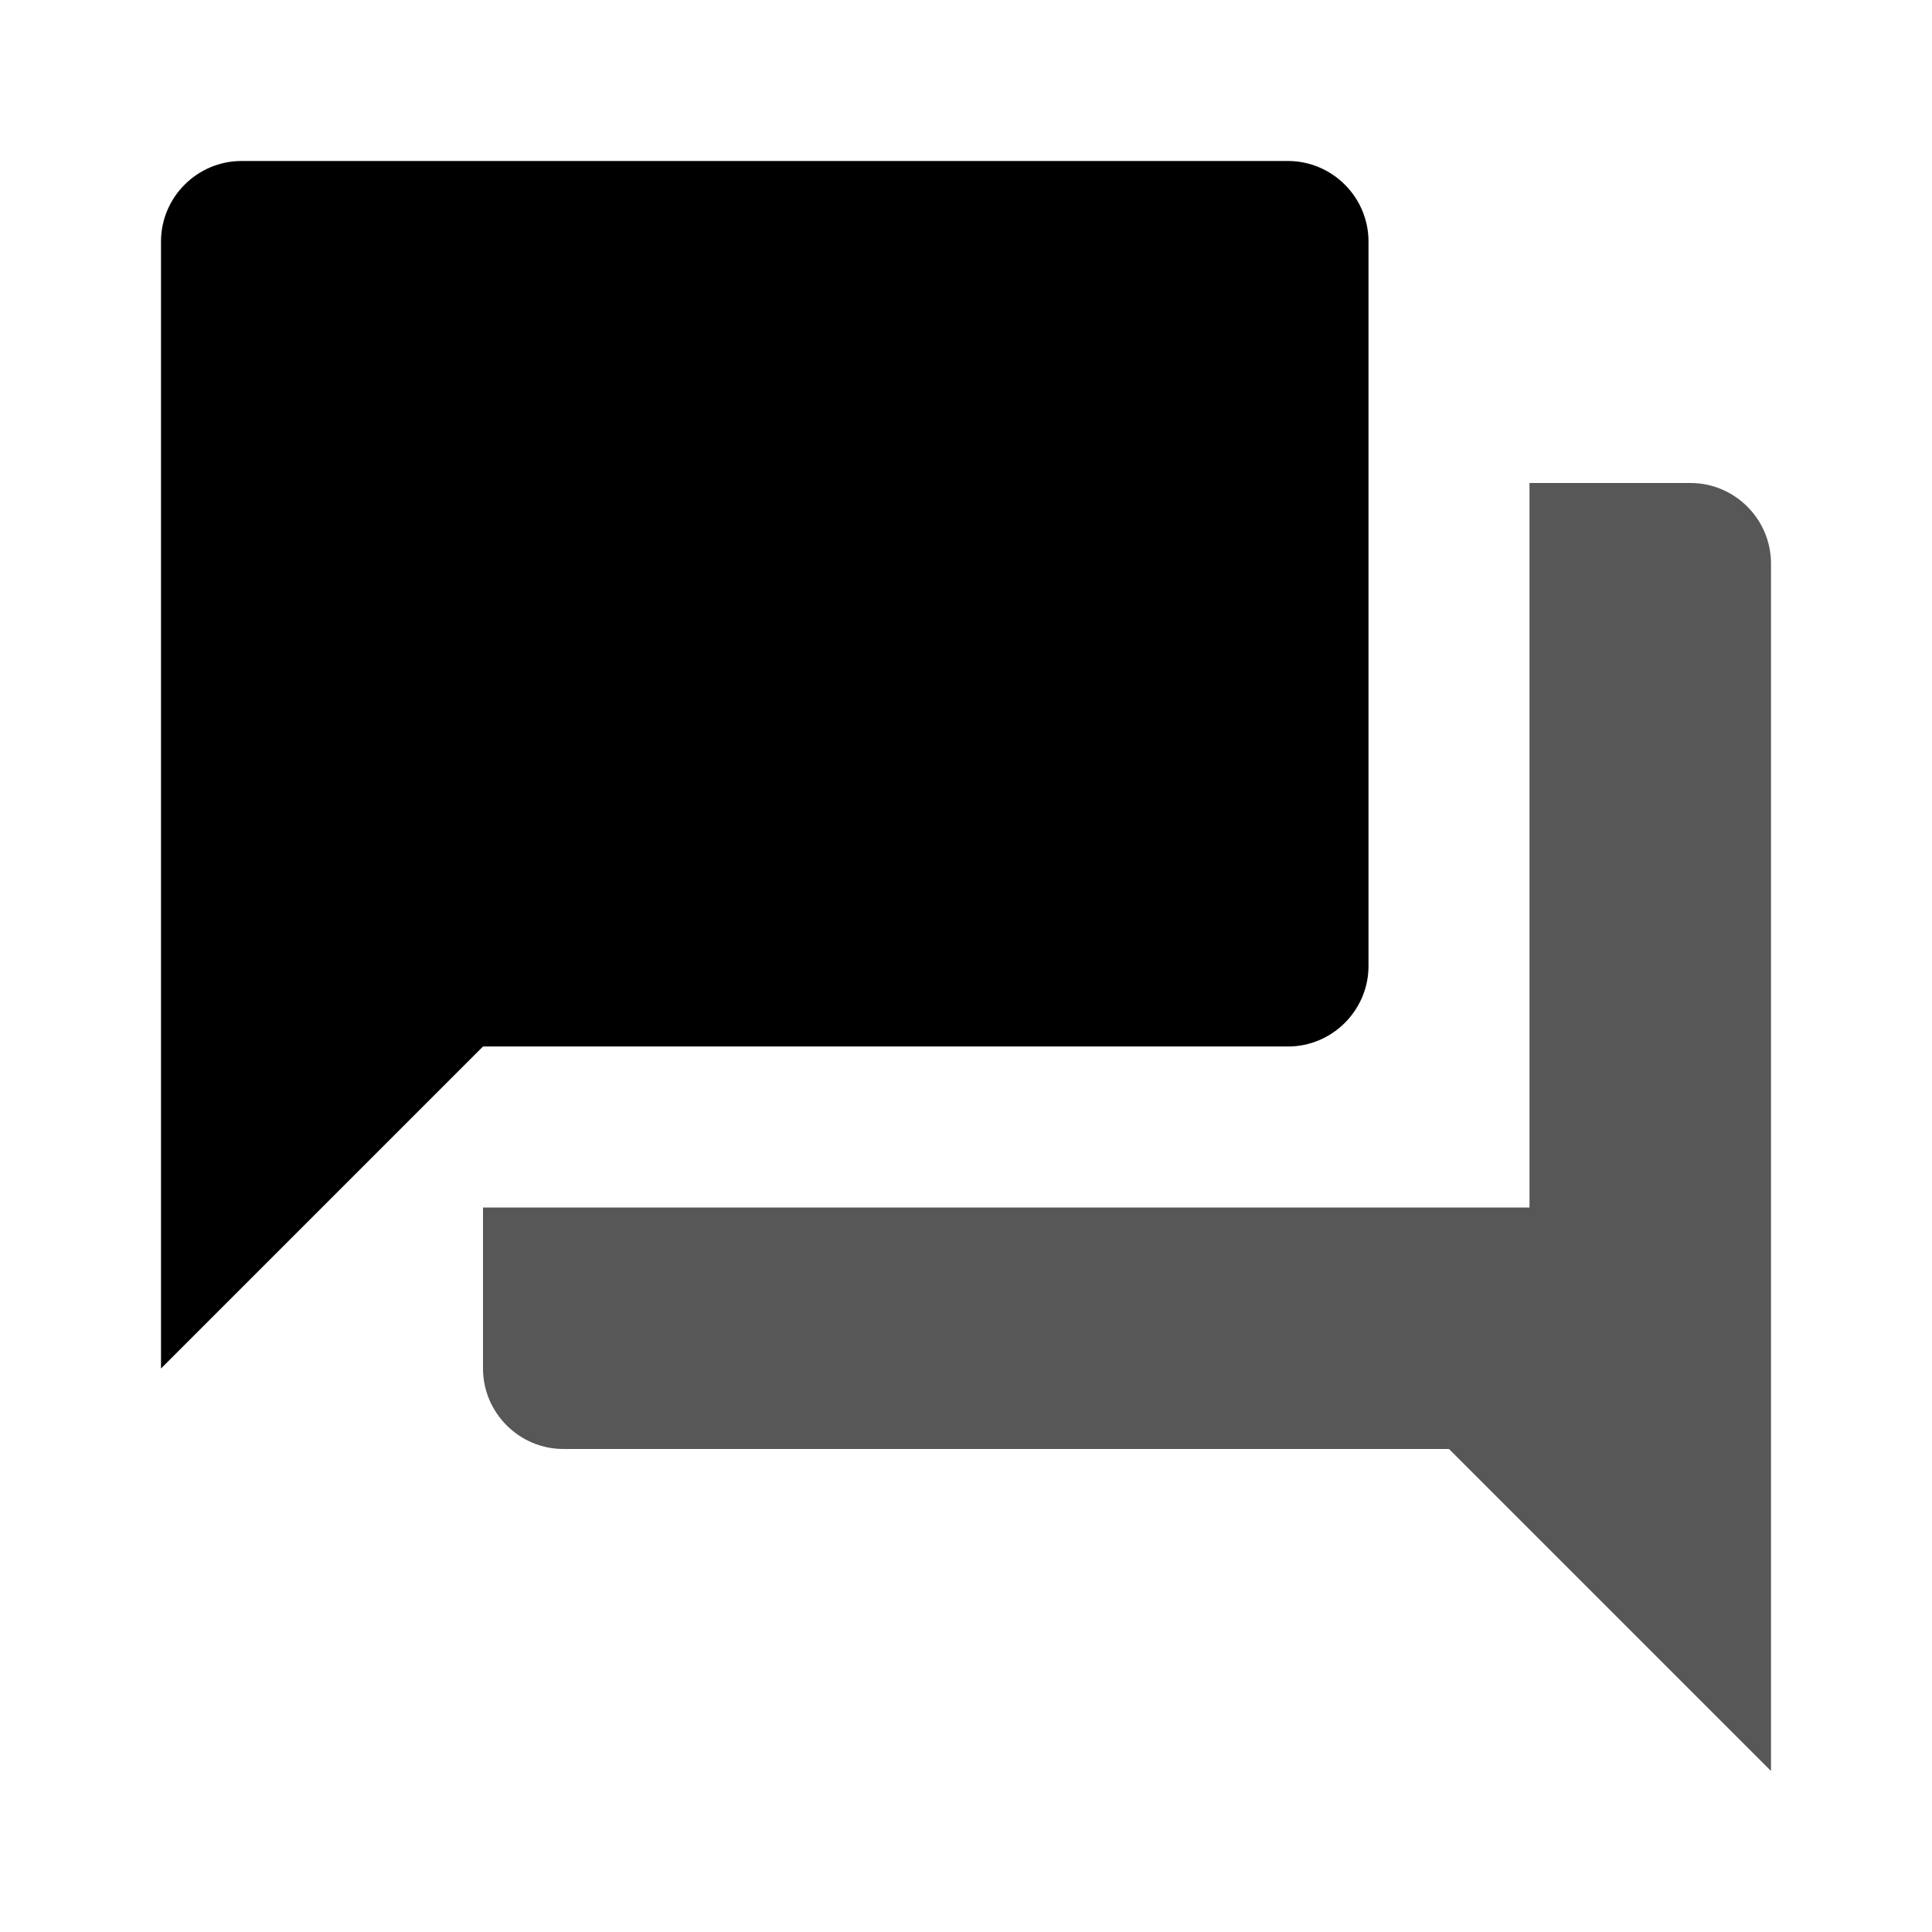 <?xml version="1.0" encoding="UTF-8" standalone="no"?>
<svg
   height="24px"
   viewBox="0 0 24 24"
   width="24px"
   fill="#000000"
   version="1.1"
   id="svg6"
   sodipodi:docname="duotone-question_answer-24px.svg"
   inkscape:version="1.1 (c4e8f9ed74, 2021-05-24)"
   xmlns:inkscape="http://www.inkscape.org/namespaces/inkscape"
   xmlns:sodipodi="http://sodipodi.sourceforge.net/DTD/sodipodi-0.dtd"
   xmlns="http://www.w3.org/2000/svg"
   xmlns:svg="http://www.w3.org/2000/svg">
  <path
     d="M 17,12 V 3 C 17,2.45 16.55,2 16,2 H 3 C 2.45,2 2,2.45 2,3 v 14 l 4,-4 h 10 c 0.55,0 1,-0.45 1,-1 z"
     id="path4"
     sodipodi:nodetypes="sssssccss" />
  <path
     d="m 21,6 h -2 v 9 H 6 v 2 c 0,0.55 0.45,1 1,1 h 11 l 4,4 V 7 C 22,6.45 21.55,6 21,6 Z"
     id="path4-3"
     sodipodi:nodetypes="scccssccss"
     style="opacity:0.66" />
</svg>
